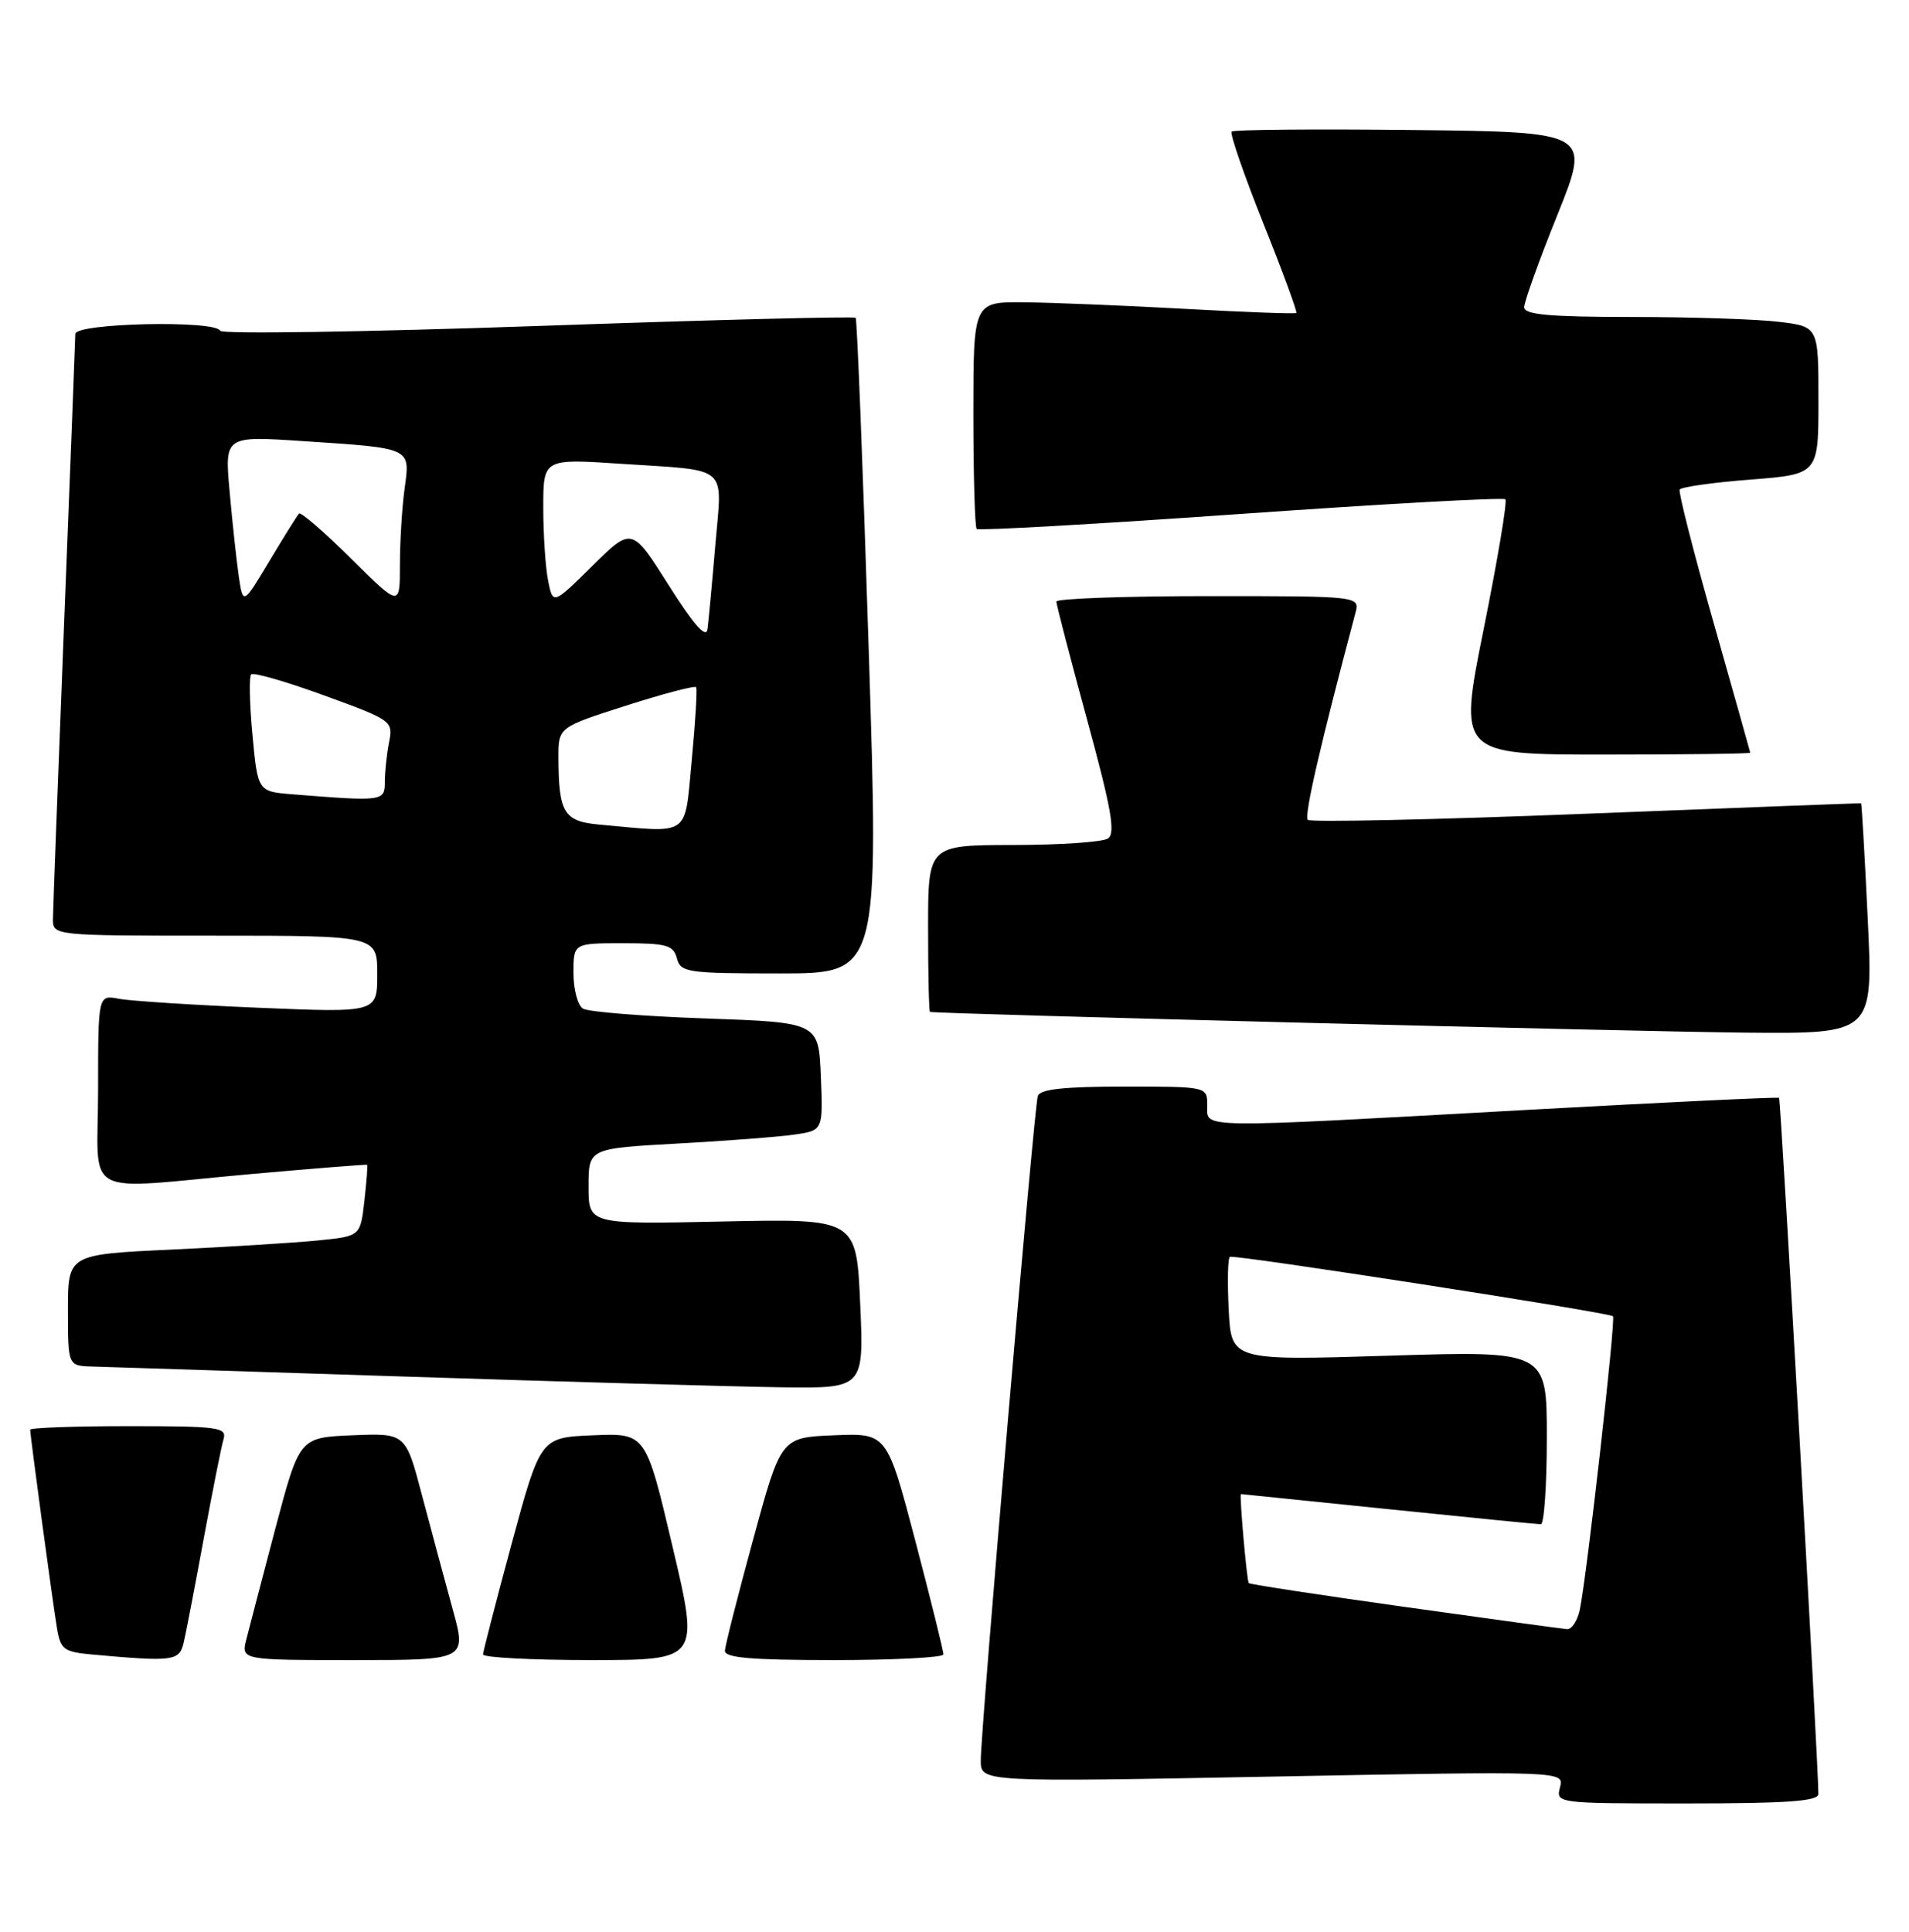 <?xml version="1.0" encoding="UTF-8" standalone="no"?>
<!DOCTYPE svg PUBLIC "-//W3C//DTD SVG 1.1//EN" "http://www.w3.org/Graphics/SVG/1.1/DTD/svg11.dtd" >
<svg xmlns="http://www.w3.org/2000/svg" xmlns:xlink="http://www.w3.org/1999/xlink" version="1.1" viewBox="0 0 253 256">
 <g >
 <path fill="currentColor"
d=" M 240.99 237.75 C 240.98 233.59 236.01 145.68 235.78 145.49 C 235.63 145.36 220.65 146.08 202.50 147.08 C 157.91 149.55 160.00 149.58 160.00 146.50 C 160.00 144.00 160.00 144.00 148.97 144.00 C 141.02 144.00 137.82 144.35 137.54 145.25 C 137.04 146.78 129.96 229.38 129.98 233.34 C 130.00 236.17 130.00 236.17 168.66 235.44 C 207.31 234.71 207.31 234.71 206.75 236.85 C 206.19 238.99 206.28 239.00 223.59 239.00 C 236.86 239.00 241.00 238.70 240.99 237.75 Z  M 24.33 217.75 C 24.63 216.51 25.82 210.32 26.98 204.00 C 28.15 197.68 29.33 191.71 29.62 190.75 C 30.09 189.15 29.04 189.00 17.07 189.00 C 9.88 189.00 4.00 189.21 4.00 189.47 C 4.00 190.25 6.97 212.28 7.54 215.69 C 8.02 218.62 8.43 218.92 12.28 219.27 C 22.92 220.23 23.75 220.13 24.33 217.75 Z  M 59.99 213.25 C 58.97 209.54 57.15 202.77 55.94 198.21 C 53.76 189.92 53.76 189.92 46.73 190.21 C 39.69 190.50 39.69 190.50 36.51 202.50 C 34.77 209.10 33.03 215.74 32.65 217.25 C 31.96 220.00 31.96 220.00 46.90 220.00 C 61.85 220.00 61.85 220.00 59.99 213.25 Z  M 89.13 204.96 C 85.59 189.92 85.59 189.92 78.61 190.21 C 71.63 190.50 71.63 190.50 67.83 204.50 C 65.75 212.20 64.03 218.84 64.02 219.25 C 64.01 219.66 70.45 220.00 78.34 220.00 C 92.68 220.00 92.68 220.00 89.13 204.96 Z  M 125.03 219.25 C 125.05 218.84 123.37 212.07 121.31 204.21 C 117.55 189.92 117.55 189.92 110.53 190.21 C 103.50 190.50 103.50 190.50 99.82 204.00 C 97.79 211.43 96.11 218.06 96.07 218.75 C 96.02 219.70 99.53 220.00 110.50 220.00 C 118.47 220.00 125.01 219.66 125.03 219.25 Z  M 114.00 172.75 C 113.50 161.50 113.50 161.50 95.75 161.88 C 78.00 162.26 78.00 162.26 78.00 157.23 C 78.00 152.20 78.00 152.20 89.75 151.55 C 96.21 151.20 103.21 150.66 105.29 150.36 C 109.08 149.81 109.08 149.81 108.79 142.66 C 108.50 135.50 108.50 135.50 93.50 134.97 C 85.25 134.68 77.94 134.10 77.25 133.66 C 76.56 133.23 76.00 131.11 76.00 128.94 C 76.00 125.00 76.00 125.00 82.59 125.00 C 88.35 125.00 89.25 125.26 89.71 127.00 C 90.20 128.87 91.07 129.00 103.37 129.00 C 116.50 129.00 116.50 129.00 115.12 85.75 C 114.36 61.96 113.59 42.33 113.40 42.12 C 113.22 41.91 94.27 42.39 71.28 43.20 C 48.30 44.00 29.35 44.29 29.17 43.83 C 28.59 42.40 10.00 42.81 9.98 44.25 C 9.97 44.94 9.31 62.15 8.50 82.50 C 7.70 102.85 7.03 120.51 7.02 121.75 C 7.00 124.00 7.00 124.00 28.50 124.00 C 50.00 124.00 50.00 124.00 50.00 129.11 C 50.00 134.21 50.00 134.21 34.25 133.55 C 25.59 133.19 17.26 132.65 15.75 132.36 C 13.00 131.84 13.00 131.84 13.00 144.42 C 13.00 159.11 10.31 157.65 33.50 155.57 C 41.75 154.84 48.57 154.29 48.66 154.37 C 48.75 154.44 48.58 156.60 48.29 159.17 C 47.76 163.83 47.76 163.83 42.13 164.39 C 39.03 164.70 30.31 165.24 22.75 165.60 C 9.00 166.24 9.00 166.24 9.00 173.62 C 9.00 181.00 9.00 181.00 12.25 181.10 C 14.04 181.15 32.82 181.75 54.00 182.44 C 75.18 183.13 97.45 183.76 103.50 183.85 C 114.50 184.00 114.50 184.00 114.00 172.75 Z  M 247.53 121.75 C 247.13 113.36 246.73 106.48 246.65 106.45 C 246.57 106.43 230.17 107.05 210.22 107.84 C 190.27 108.63 173.66 108.99 173.32 108.65 C 172.81 108.14 174.98 98.71 179.63 81.25 C 180.23 79.00 180.23 79.00 160.12 79.00 C 149.05 79.00 140.00 79.33 140.00 79.72 C 140.00 80.12 141.83 87.16 144.07 95.37 C 147.32 107.29 147.87 110.46 146.82 111.13 C 146.09 111.59 140.44 111.98 134.25 111.98 C 123.00 112.00 123.00 112.00 123.00 123.00 C 123.00 129.05 123.11 134.04 123.25 134.10 C 123.90 134.36 216.55 136.71 231.38 136.85 C 248.26 137.00 248.26 137.00 247.53 121.75 Z  M 231.96 99.75 C 231.94 99.61 229.75 91.85 227.10 82.50 C 224.44 73.15 222.42 65.22 222.61 64.88 C 222.80 64.54 227.02 63.94 231.98 63.56 C 241.00 62.85 241.00 62.85 241.00 53.06 C 241.00 43.28 241.00 43.28 235.75 42.65 C 232.86 42.30 224.09 42.01 216.25 42.01 C 205.26 42.00 202.00 41.70 202.00 40.71 C 202.00 39.99 203.98 34.48 206.41 28.46 C 210.81 17.50 210.81 17.50 187.26 17.23 C 174.30 17.08 163.49 17.18 163.23 17.44 C 162.97 17.70 164.86 23.16 167.42 29.58 C 169.99 35.99 171.96 41.35 171.80 41.48 C 171.63 41.62 164.97 41.37 157.00 40.93 C 149.03 40.49 139.46 40.10 135.75 40.06 C 129.00 40.00 129.00 40.00 129.00 54.83 C 129.00 62.99 129.20 69.86 129.44 70.10 C 129.68 70.34 145.43 69.45 164.44 68.11 C 183.46 66.77 199.24 65.90 199.51 66.17 C 199.78 66.44 198.48 74.16 196.64 83.33 C 193.28 100.00 193.28 100.00 212.64 100.00 C 223.29 100.00 231.98 99.89 231.96 99.75 Z  M 186.13 212.95 C 174.92 211.38 165.64 209.96 165.50 209.80 C 165.24 209.50 164.23 198.00 164.46 198.00 C 164.53 198.00 173.32 198.90 184.00 200.00 C 194.68 201.10 203.77 202.00 204.21 202.00 C 204.64 202.00 205.00 196.83 205.00 190.51 C 205.00 179.01 205.00 179.01 184.09 179.66 C 163.18 180.31 163.18 180.31 162.84 173.56 C 162.65 169.84 162.72 166.69 163.00 166.56 C 163.65 166.24 213.27 173.94 213.77 174.43 C 214.15 174.82 210.38 208.25 209.39 213.25 C 209.09 214.76 208.31 215.96 207.67 215.90 C 207.03 215.85 197.33 214.52 186.13 212.95 Z  M 79.35 109.27 C 74.74 108.85 74.04 107.69 74.01 100.44 C 74.00 96.38 74.00 96.38 82.98 93.51 C 87.92 91.93 92.10 90.83 92.26 91.07 C 92.43 91.31 92.16 95.66 91.68 100.75 C 90.69 111.07 91.67 110.39 79.35 109.27 Z  M 38.83 105.27 C 34.16 104.90 34.16 104.90 33.46 97.40 C 33.07 93.28 33.00 89.67 33.29 89.37 C 33.59 89.08 37.95 90.33 42.98 92.17 C 51.97 95.44 52.11 95.55 51.56 98.38 C 51.25 99.96 51.00 102.32 51.00 103.62 C 51.00 106.19 50.78 106.22 38.83 105.27 Z  M 88.62 77.55 C 83.74 69.83 83.74 69.83 78.51 74.99 C 73.28 80.15 73.28 80.15 72.64 76.95 C 72.29 75.19 72.00 70.83 72.00 67.27 C 72.00 60.78 72.00 60.78 82.25 61.46 C 96.87 62.43 95.71 61.44 94.80 72.25 C 94.37 77.34 93.90 82.35 93.76 83.39 C 93.58 84.67 91.94 82.80 88.62 77.55 Z  M 31.64 76.34 C 31.34 74.23 30.79 69.19 30.43 65.13 C 29.77 57.77 29.77 57.77 40.14 58.46 C 54.66 59.42 54.37 59.28 53.62 64.75 C 53.28 67.24 53.00 71.79 53.00 74.86 C 53.00 80.44 53.00 80.44 46.53 74.03 C 42.97 70.50 39.86 67.81 39.63 68.06 C 39.40 68.30 37.63 71.13 35.71 74.34 C 32.21 80.18 32.21 80.18 31.64 76.34 Z "/>
</g>
</svg>